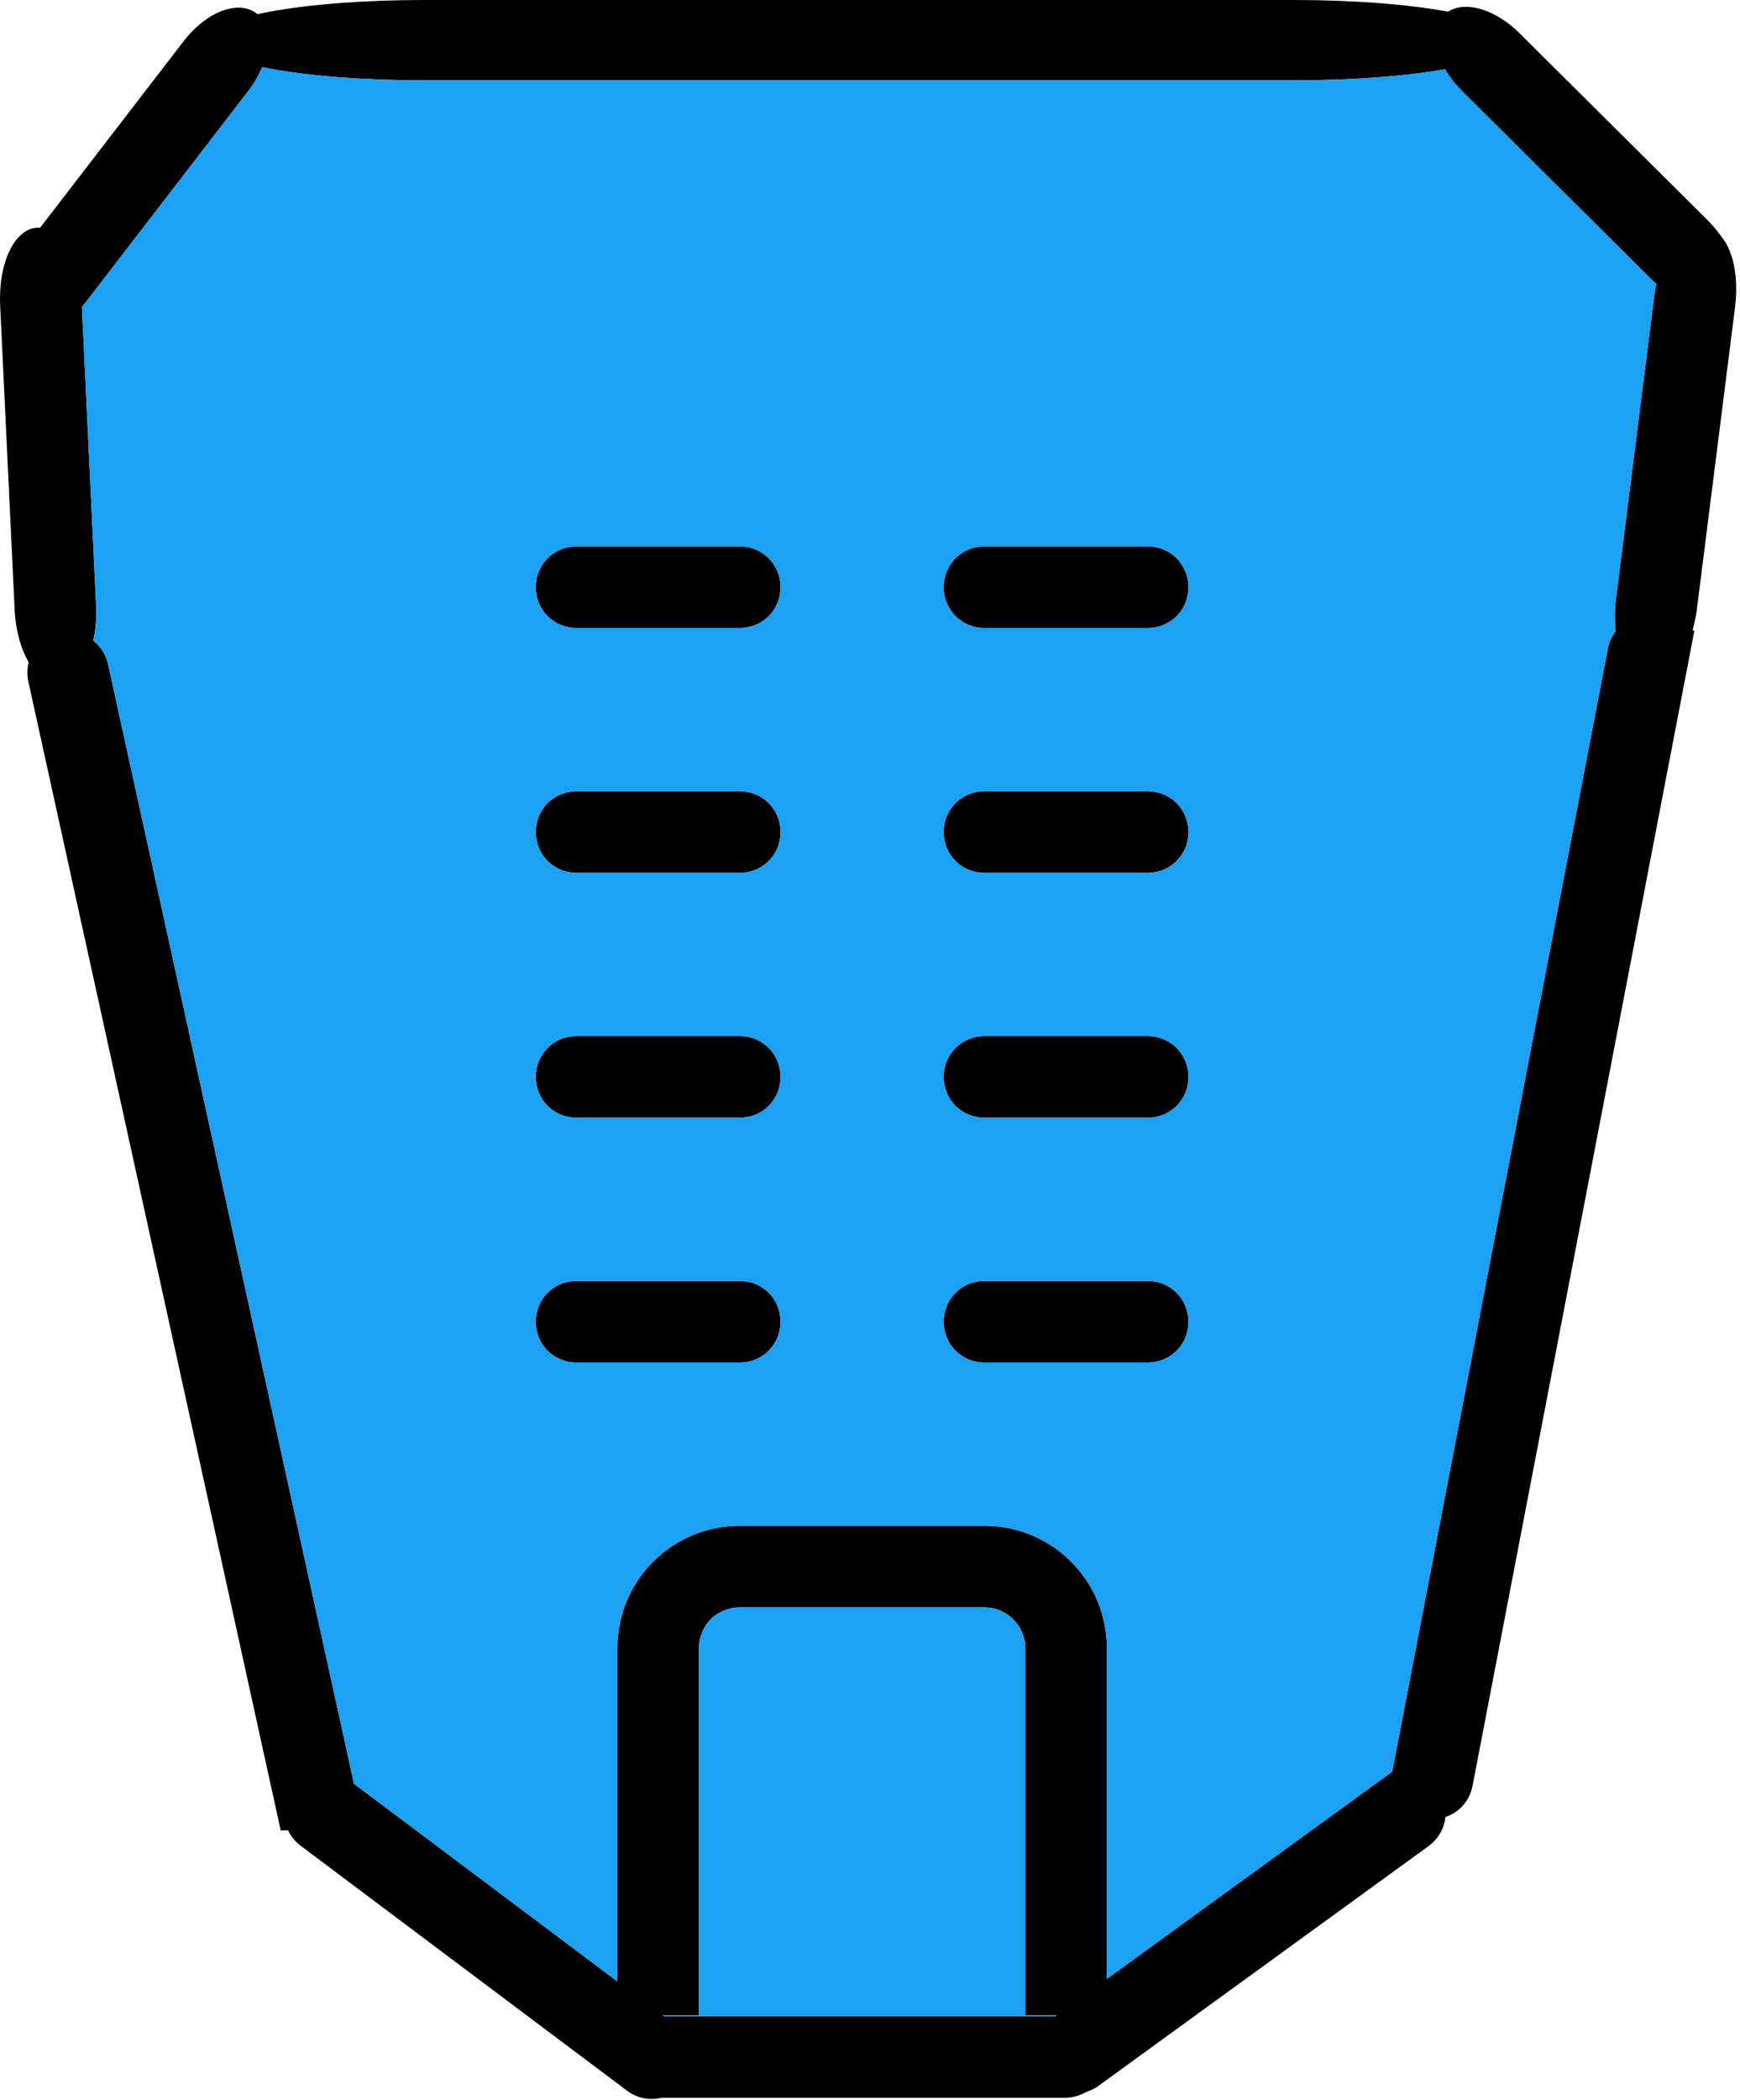 <svg width="455" height="549" viewBox="0 0 455 549" fill="none" xmlns="http://www.w3.org/2000/svg">
<g id="zoho-building">
<g id="outline">
<path d="M446.567 57.593C453.461 64.444 455.57 73.156 451.36 77.393C447.149 81.63 438.424 79.576 431.53 72.725L382.284 23.79C375.389 16.939 373.28 8.227 377.491 3.99C381.701 -0.247 390.426 1.806 397.321 8.657L446.567 57.593Z" fill="black"/>
<path d="M22.592 78.783C16.664 86.486 8.287 89.675 3.553 86.032C-1.181 82.388 -0.242 73.474 5.686 65.772L48.029 10.755C53.957 3.052 62.334 -0.137 67.068 3.506C71.802 7.149 70.863 16.064 64.935 23.766L22.592 78.783Z" fill="black"/>
<path d="M443.743 159.121C442.347 170.163 436.594 178.25 430.668 177.501C424.742 176.752 421.182 167.487 422.578 156.445L432.547 77.574C433.943 66.532 439.696 58.445 445.622 59.194C451.548 59.943 455.108 69.207 453.712 80.249L443.743 159.121Z" fill="black"/>
<path d="M0.044 79.866C-0.485 68.749 3.788 59.791 9.755 59.507C15.721 59.223 20.825 67.735 21.354 78.852L25.131 158.261C25.66 169.379 21.387 178.337 15.421 178.621C9.454 178.904 4.35 170.392 3.822 159.275L0.044 79.866Z" fill="black"/>
<path d="M338.267 0C370.093 0 395.1 4.62 395.1 10.5C395.1 16.38 370.093 21 338.267 21H110.933C79.107 21 54.1 16.38 54.1 10.5C54.1 4.62 79.107 0 110.933 0H338.267Z" fill="black"/>
<path d="M385.063 466.8C383.936 472.666 378.441 476.39 372.575 475.263C366.709 474.136 362.986 468.641 364.112 462.775L420.457 169.471C421.061 166.329 423.091 163.678 425.798 162.025C428.674 160.623 431.977 160.388 434.999 161.621L443.057 164.906L385.063 466.8Z" fill="black"/>
<path d="M7.424 178.207C6.142 172.373 9.719 166.782 15.553 165.499C21.387 164.217 26.979 167.794 28.261 173.628L92.365 465.334C93.052 468.46 92.234 471.697 90.4 474.284C88.312 476.709 85.37 478.229 82.107 478.291L73.406 478.456L7.424 178.207Z" fill="black"/>
<path d="M300.1 142.821C306.073 142.821 310.767 147.515 310.767 153.488C310.767 159.461 306.073 164.155 300.1 164.155H257.433C251.46 164.155 246.767 159.461 246.767 153.488C246.767 147.515 251.46 142.821 257.433 142.821H300.1Z" fill="black"/>
<path d="M310.767 217.488C310.767 223.461 306.073 228.155 300.1 228.155H257.433C251.46 228.155 246.767 223.461 246.767 217.488C246.767 211.515 251.46 206.821 257.433 206.821H300.1C306.073 206.821 310.767 211.515 310.767 217.488Z" fill="black"/>
<path d="M300.1 270.821C306.073 270.821 310.767 275.514 310.767 281.488C310.767 287.461 306.073 292.154 300.1 292.154H257.433C251.46 292.154 246.767 287.461 246.767 281.488C246.767 275.514 251.46 270.821 257.433 270.821H300.1Z" fill="black"/>
<path d="M300.1 334.821C306.073 334.821 310.767 339.515 310.767 345.488C310.767 351.461 306.073 356.155 300.1 356.155H257.433C251.46 356.155 246.767 351.461 246.767 345.488C246.767 339.515 251.46 334.821 257.433 334.821H300.1Z" fill="black"/>
<path d="M204.1 345.488C204.1 351.461 199.407 356.155 193.433 356.155H150.767C144.793 356.155 140.1 351.461 140.1 345.488C140.1 339.515 144.793 334.821 150.767 334.821H193.433C199.407 334.821 204.1 339.515 204.1 345.488Z" fill="black"/>
<path d="M193.433 142.821C199.407 142.821 204.1 147.515 204.1 153.488C204.1 159.461 199.407 164.155 193.433 164.155H150.767C144.793 164.155 140.1 159.461 140.1 153.488C140.1 147.515 144.793 142.821 150.767 142.821H193.433Z" fill="black"/>
<path d="M193.433 206.821C199.407 206.821 204.1 211.515 204.1 217.488C204.1 223.461 199.407 228.155 193.433 228.155H150.767C144.793 228.155 140.1 223.461 140.1 217.488C140.1 211.515 144.793 206.821 150.767 206.821H193.433Z" fill="black"/>
<path d="M193.433 270.821C199.407 270.821 204.1 275.514 204.1 281.488C204.1 287.461 199.407 292.154 193.433 292.154H150.767C144.793 292.154 140.1 287.461 140.1 281.488C140.1 275.514 144.793 270.821 150.767 270.821H193.433Z" fill="black"/>
<path d="M268.1 430.822C268.1 424.848 263.193 420.155 257.433 420.155H193.433C187.46 420.155 182.767 424.848 182.767 430.822V526.822H161.433V430.822C161.433 413.115 175.727 398.822 193.433 398.822H257.433C275.14 398.822 289.433 413.115 289.433 430.822V526.822H268.1V430.822Z" fill="black"/>
<path d="M289.1 527V537.666C289.1 543.64 284.407 548.333 278.433 548.333H171.767C165.793 548.333 161.1 543.64 161.1 537.666V527H289.1Z" fill="black"/>
<path d="M369.678 459L375.945 467.631C379.455 472.465 378.414 479.02 373.58 482.53L287.265 545.199C282.432 548.709 275.876 547.668 272.367 542.835L266.1 534.203L369.678 459Z" fill="black"/>
<path d="M185.293 535.811L178.892 544.343C175.308 549.122 168.737 550.06 163.959 546.475L78.632 482.466C73.854 478.881 72.916 472.31 76.501 467.532L82.902 459L185.293 535.811Z" fill="black"/>
</g>
<g id="background">
<path d="M268.1 430.822C268.1 424.848 263.193 420.155 257.433 420.155H193.433C187.46 420.155 182.767 424.848 182.767 430.822V526.822H173.311L173.547 527H276.021L276.266 526.822H268.1V430.822Z" fill="#1DA1F2"/>
<path fill-rule="evenodd" clip-rule="evenodd" d="M431.53 72.725L382.284 23.79C380.464 21.982 378.978 20.044 377.853 18.094C367.686 19.901 353.787 21 338.267 21H110.933C93.944 21 78.898 19.683 68.562 17.562C67.706 19.635 66.493 21.742 64.935 23.766L22.592 78.783C22.21 79.279 21.819 79.756 21.418 80.214L25.131 158.261C25.288 161.575 25.02 164.698 24.406 167.455C26.295 168.927 27.696 171.058 28.261 173.628L92.365 465.334C92.424 465.603 92.472 465.872 92.509 466.142L92.519 466.214L161.433 517.912V430.822C161.433 413.115 175.727 398.822 193.433 398.822H257.433C275.14 398.822 289.433 413.115 289.433 430.822V517.262L364.058 463.08C364.075 462.978 364.093 462.877 364.112 462.775L420.457 169.471C420.775 167.813 421.491 166.292 422.493 164.982C422.466 164.753 422.442 164.522 422.42 164.288C422.19 161.855 422.229 159.206 422.578 156.445L432.547 77.574C432.694 76.414 432.888 75.287 433.126 74.2C432.585 73.736 432.052 73.245 431.53 72.725ZM310.767 153.488C310.767 147.515 306.073 142.821 300.1 142.821H257.433C251.46 142.821 246.767 147.515 246.767 153.488C246.767 159.461 251.46 164.155 257.433 164.155H300.1C306.073 164.155 310.767 159.461 310.767 153.488ZM300.1 228.155C306.073 228.155 310.767 223.461 310.767 217.488C310.767 211.515 306.073 206.821 300.1 206.821H257.433C251.46 206.821 246.767 211.515 246.767 217.488C246.767 223.461 251.46 228.155 257.433 228.155H300.1ZM310.767 281.488C310.767 275.514 306.073 270.821 300.1 270.821H257.433C251.46 270.821 246.767 275.514 246.767 281.488C246.767 287.461 251.46 292.154 257.433 292.154H300.1C306.073 292.154 310.767 287.461 310.767 281.488ZM310.767 345.488C310.767 339.515 306.073 334.821 300.1 334.821H257.433C251.46 334.821 246.767 339.515 246.767 345.488C246.767 351.461 251.46 356.155 257.433 356.155H300.1C306.073 356.155 310.767 351.461 310.767 345.488ZM193.433 356.155C199.407 356.155 204.1 351.461 204.1 345.488C204.1 339.515 199.407 334.821 193.433 334.821H150.767C144.793 334.821 140.1 339.515 140.1 345.488C140.1 351.461 144.793 356.155 150.767 356.155H193.433ZM204.1 153.488C204.1 147.515 199.407 142.821 193.433 142.821H150.767C144.793 142.821 140.1 147.515 140.1 153.488C140.1 159.461 144.793 164.155 150.767 164.155H193.433C199.407 164.155 204.1 159.461 204.1 153.488ZM204.1 217.488C204.1 211.515 199.407 206.821 193.433 206.821H150.767C144.793 206.821 140.1 211.515 140.1 217.488C140.1 223.461 144.793 228.155 150.767 228.155H193.433C199.407 228.155 204.1 223.461 204.1 217.488ZM204.1 281.488C204.1 275.514 199.407 270.821 193.433 270.821H150.767C144.793 270.821 140.1 275.514 140.1 281.488C140.1 287.461 144.793 292.154 150.767 292.154H193.433C199.407 292.154 204.1 287.461 204.1 281.488Z" fill="#1DA1F2"/>
</g>
</g>
</svg>
